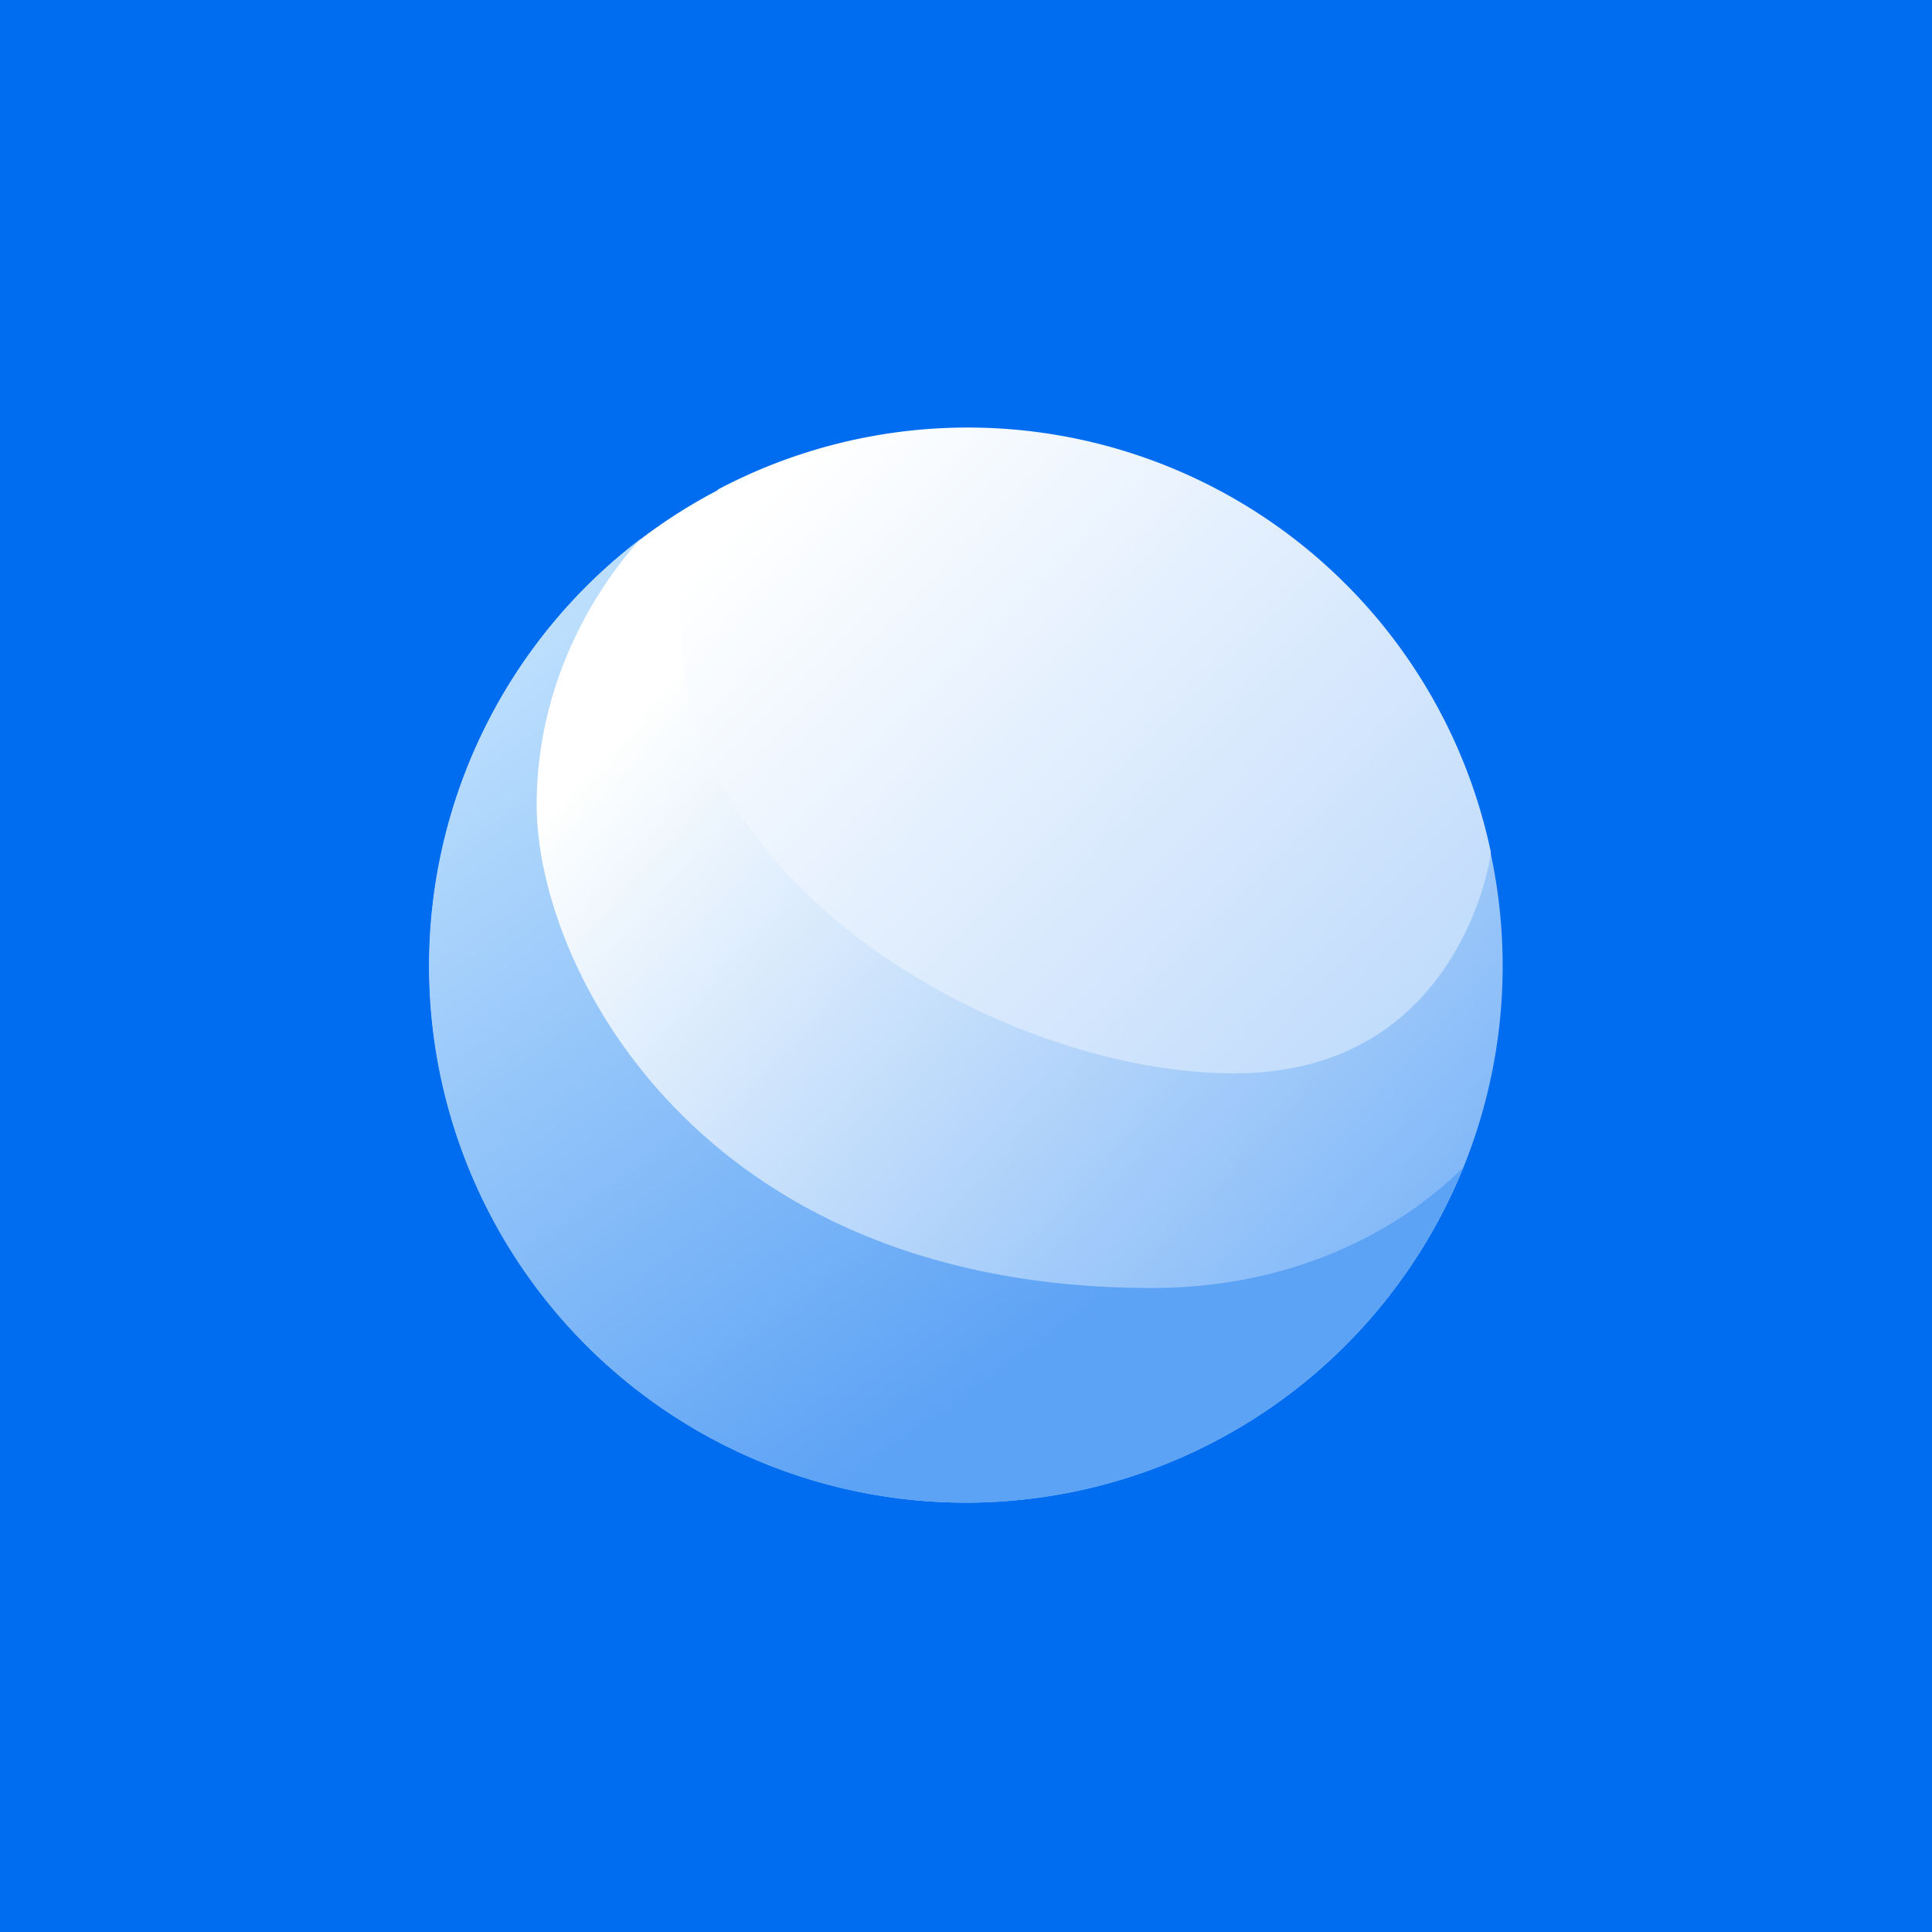 <!-- by TradingView --><svg width="18" height="18" viewBox="0 0 18 18" xmlns="http://www.w3.org/2000/svg"><path fill="#006DF0" d="M0 0h18v18H0z"/><path d="M9 4a5 5 0 1 1 0 10A5 5 0 0 1 9 4Z" fill="url(#ax50l2a0f)"/><path d="M5.97 5.02C5.94 5.06 5 6 5 7.5S6.5 12 10.73 12c1.28 0 2.27-.5 2.9-1.12a5 5 0 1 1-7.66-5.86Z" fill="url(#bx50l2a0f)"/><path d="M13.89 7.94c0 .06-.3 2.06-2.39 2.06-2.12 0-5.16-1.71-5.16-4.2 0-.47.14-.88.35-1.24a4.98 4.98 0 0 1 7.2 3.38Z" fill="url(#cx50l2a0f)"/><defs><linearGradient id="ax50l2a0f" x1="6.19" y1="5.25" x2="13.38" y2="11.81" gradientUnits="userSpaceOnUse"><stop offset=".08" stop-color="#FEFFFE"/><stop offset="1" stop-color="#7CB5F8"/></linearGradient><linearGradient id="bx50l2a0f" x1="4.63" y1="6.34" x2="9.31" y2="12.91" gradientUnits="userSpaceOnUse"><stop stop-color="#BBDEFD"/><stop offset="1" stop-color="#5CA2F5"/></linearGradient><linearGradient id="cx50l2a0f" x1="7.44" y1="4.31" x2="14" y2="10.72" gradientUnits="userSpaceOnUse"><stop stop-color="#fff"/><stop offset="1" stop-color="#B5D5FB"/></linearGradient></defs></svg>